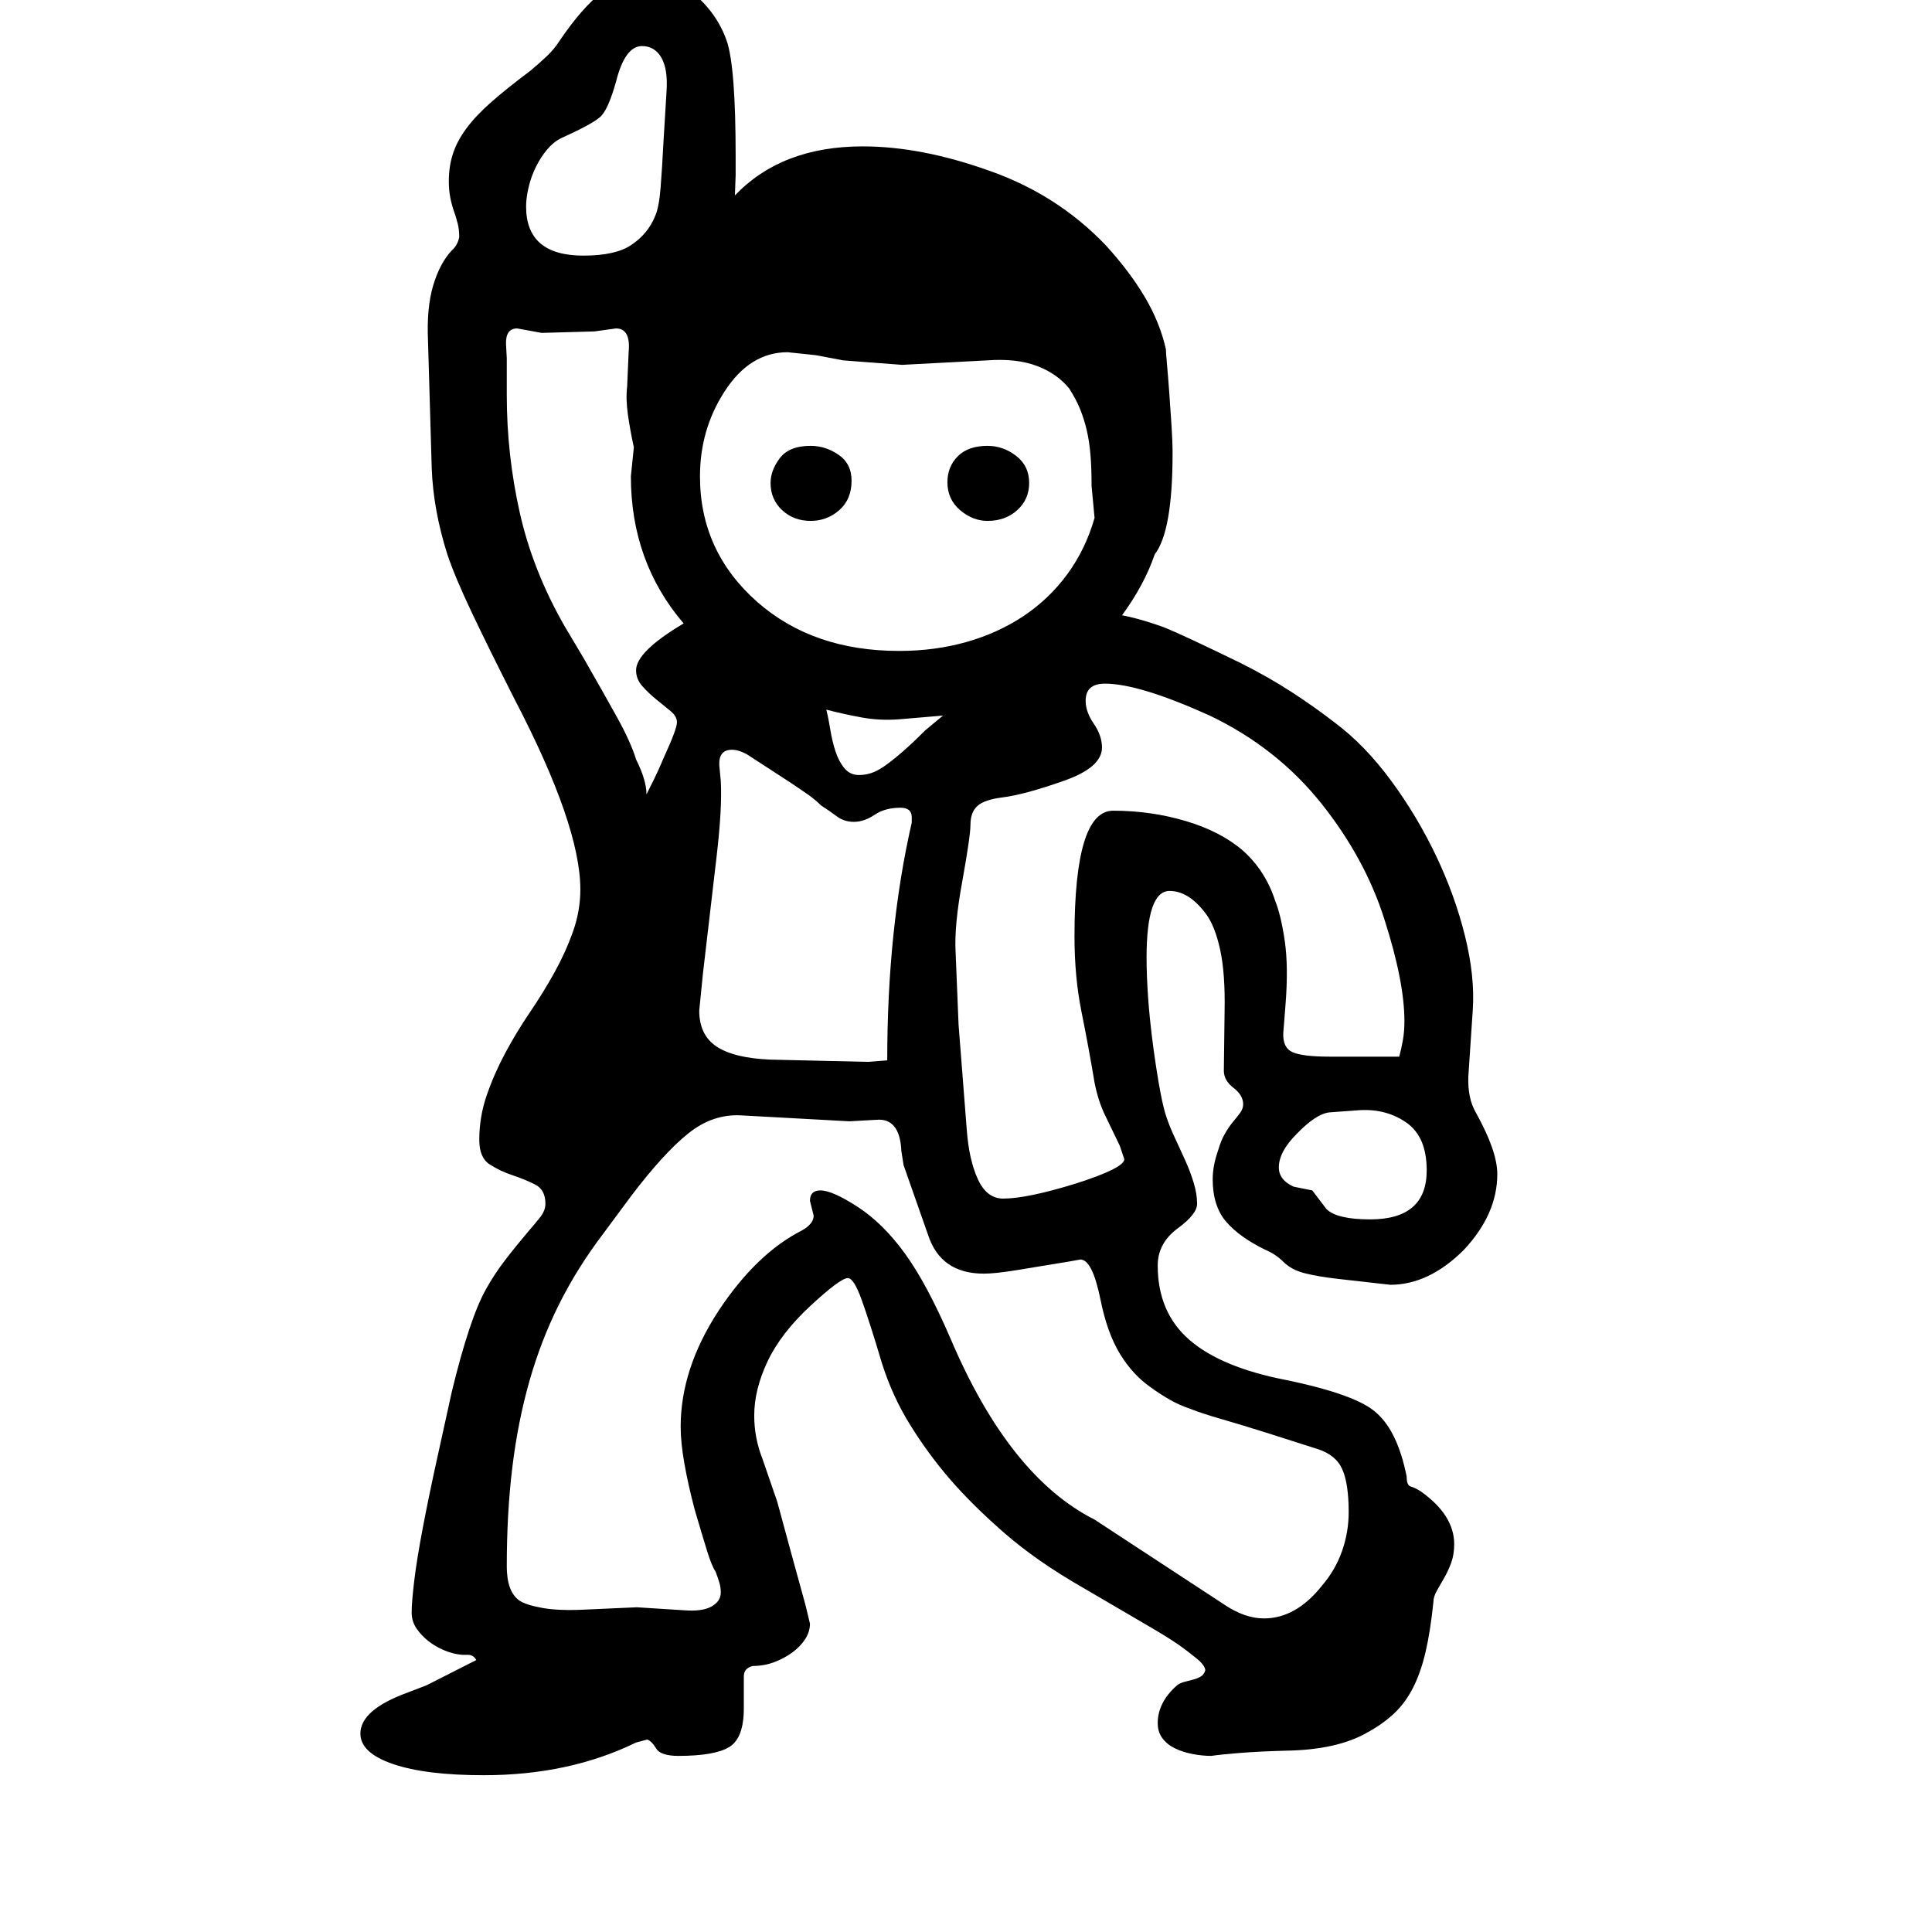 <svg xmlns="http://www.w3.org/2000/svg"
    viewBox="0 0 2600 2600">
  <!--
Digitized data copyright © 2011, Google Corporation.
Android is a trademark of Google and may be registered in certain jurisdictions.
Licensed under the Apache License, Version 2.0
http://www.apache.org/licenses/LICENSE-2.0
  -->
<path d="M1156 1043L1156 1043Q1164 1043 1172 1040.5 1180 1038 1189.5 1031.5 1199 1025 1212.5 1013.5 1226 1002 1245 983L1245 983 1269 963 1210 968Q1184 970 1159.5 965.5 1135 961 1112 955L1112 955Q1115 967 1117.5 982.5 1120 998 1124.5 1011.5 1129 1025 1136.5 1034 1144 1043 1156 1043ZM1091 600L1091 600Q1111 600 1128.5 612 1146 624 1146 647L1146 647Q1146 672 1129.5 686.5 1113 701 1091 701L1091 701Q1068 701 1052.5 686.5 1037 672 1037 650L1037 650Q1037 633 1049.5 616.5 1062 600 1091 600ZM1329 600L1329 600Q1350 600 1367.5 613.5 1385 627 1385 650L1385 650Q1385 672 1369 686.5 1353 701 1329 701L1329 701Q1309 701 1292 686.5 1275 672 1275 649L1275 649Q1275 628 1289 614 1303 600 1329 600ZM1920 1575L1920 1575Q1920 1530 1893 1511 1866 1492 1830 1494L1830 1494 1789 1497Q1771 1499 1745 1526L1745 1526Q1721 1550 1721 1571L1721 1571Q1721 1588 1741 1597L1741 1597 1766 1602 1785 1627Q1799 1641 1844 1641L1844 1641Q1920 1641 1920 1575ZM708 278L708 278Q708 344 785 344L785 344Q828 344 849 330L849 330Q872 315 882 290L882 290Q887 278 889 252.5 891 227 893 189L893 189 897 123Q899 93 890 77.5 881 62 864 62L864 62Q841 62 829 110L829 110Q824 128 818.5 140.5 813 153 807 158L807 158Q795 168 755 186L755 186Q745 191 736.5 201 728 211 721.5 224 715 237 711.5 251.5 708 266 708 278ZM870 1069L870 1069Q874 1061 880 1049 886 1037 894 1018L894 1018Q911 981 911 972L911 972Q911 964 902.5 957 894 950 883.5 941.5 873 933 864.5 923.5 856 914 856 902L856 902Q856 877 920 839L920 839Q849 756 849 641L849 641 853 602Q848 579 845 558 842 537 844 520L844 520 846 474Q849 442 829 442L829 442 800 446 729 448 696 442Q680 442 681 464L681 464 682 482 682 532Q682 612 699.5 690 717 768 760 843L760 843 785 885Q812 932 830.5 965.5 849 999 856 1022L856 1022Q870 1050 870 1069ZM946 1310L946 1310 941 1360Q941 1393 964.5 1408.5 988 1424 1037 1426L1037 1426 1168 1429 1194 1427Q1194 1251 1227 1107L1227 1107 1227 1100Q1227 1087 1212 1087L1212 1087Q1191 1087 1177 1096.5 1163 1106 1149 1106L1149 1106Q1136 1106 1126 1098.5 1116 1091 1105 1084L1105 1084Q1097 1076 1087 1069 1077 1062 1065 1054L1065 1054 1005 1015Q994 1009 985 1009L985 1009Q967 1009 968 1030L968 1030 970 1051Q972 1087 964.5 1151.5 957 1216 946 1310ZM1473 697L1473 697 1469 654Q1469 630 1467.5 612 1466 594 1462.5 579 1459 564 1453.5 550.5 1448 537 1439 523L1439 523Q1423 503 1395.5 492.5 1368 482 1328 485L1328 485 1214 491 1135 485 1098 478 1060 474Q1009 474 975 527L975 527Q942 578 942 641L942 641Q942 742 1019 810L1019 810Q1094 876 1210 876L1210 876Q1258 876 1300.5 864 1343 852 1377.5 829 1412 806 1436.5 772.5 1461 739 1473 697ZM1730 1352L1730 1352 1727 1390Q1726 1410 1739.5 1416 1753 1422 1790 1422L1790 1422 1883 1422Q1886 1411 1888 1399.5 1890 1388 1890 1374L1890 1374Q1890 1321 1863 1237L1863 1237Q1837 1155 1778 1081L1778 1081Q1718 1006 1628 963L1628 963Q1533 920 1487 920L1487 920Q1461 920 1461 943L1461 943Q1461 958 1472 974 1483 990 1483 1006L1483 1006Q1483 1033 1431 1051L1431 1051Q1380 1069 1350 1073L1350 1073Q1325 1076 1315.5 1084.5 1306 1093 1306 1110L1306 1110Q1306 1125 1295 1186L1295 1186Q1284 1246 1286 1281L1286 1281 1290 1379 1301 1520Q1304 1561 1316 1587 1328 1613 1350 1613L1350 1613Q1382 1613 1447 1593L1447 1593Q1513 1572 1513 1560L1513 1560 1507 1542Q1496 1519 1487 1500.5 1478 1482 1473 1457L1473 1457Q1465 1409 1455.5 1362 1446 1315 1446 1260L1446 1260Q1446 1091 1498 1091L1498 1091Q1549 1091 1596 1105 1643 1119 1673 1145L1673 1145Q1703 1172 1716 1212L1716 1212Q1724 1232 1729 1266.5 1734 1301 1730 1352ZM1454 1695L1454 1695 1437 1698Q1395 1705 1367 1709.5 1339 1714 1324 1714L1324 1714Q1266 1714 1249 1662L1249 1662 1216 1568 1213 1549Q1211 1504 1179 1507L1179 1507 1143 1509 997 1501Q959 1499 926 1525.5 893 1552 849 1610L849 1610 812 1660Q777 1706 752.5 1755 728 1804 712.5 1858.5 697 1913 689.5 1974.5 682 2036 682 2108L682 2108Q682 2142 699 2154L699 2154Q708 2160 730.5 2164 753 2168 790 2166L790 2166 857 2163 920 2167Q945 2169 957.5 2162 970 2155 970 2143L970 2143Q970 2136 968 2129.5 966 2123 963 2115L963 2115Q958 2108 951.5 2087 945 2066 935 2032L935 2032Q926 1998 921 1969.5 916 1941 916 1920L916 1920Q916 1842 967 1764L967 1764Q1018 1687 1079 1656L1079 1656Q1095 1647 1095 1636L1095 1636 1090 1616Q1090 1602 1104 1602L1104 1602Q1120 1602 1154 1624L1154 1624Q1188 1646 1217.5 1686.5 1247 1727 1279 1801L1279 1801Q1358 1987 1473 2045L1473 2045 1647 2159Q1675 2178 1701 2178L1701 2178Q1744 2178 1779 2134L1779 2134Q1797 2113 1806 2087.5 1815 2062 1815 2035L1815 2035Q1815 1997 1806.5 1977.5 1798 1958 1773 1950L1773 1950 1704 1928Q1669 1917 1643 1909.5 1617 1902 1602 1896L1602 1896Q1587 1891 1574 1883.5 1561 1876 1550 1868L1550 1868Q1525 1851 1507.5 1822.5 1490 1794 1481 1749L1481 1749Q1470 1695 1454 1695ZM2015 1580L2015 1580Q2015 1634 1970 1682L1970 1682Q1923 1729 1871 1729L1871 1729 1800 1721Q1774 1718 1756 1713.5 1738 1709 1727 1698L1727 1698Q1722 1693 1716 1689 1710 1685 1703 1682L1703 1682Q1668 1665 1650 1644 1632 1623 1632 1587L1632 1587Q1632 1569 1639 1549L1639 1549Q1643 1535 1648.5 1525.5 1654 1516 1659.5 1509.5 1665 1503 1669 1497.5 1673 1492 1673 1486L1673 1486Q1673 1474 1660 1464L1660 1464Q1647 1454 1647 1441L1647 1441 1648 1361Q1649 1310 1642 1278 1635 1246 1623 1230L1623 1230Q1600 1199 1574 1199L1574 1199Q1543 1199 1543 1289L1543 1289Q1543 1312 1545 1341.5 1547 1371 1552 1409L1552 1409Q1562 1482 1570 1504L1570 1504Q1574 1516 1581 1531 1588 1546 1595 1561.5 1602 1577 1606.5 1592 1611 1607 1611 1620L1611 1620Q1611 1634 1585 1653L1585 1653Q1558 1673 1558 1703L1558 1703Q1558 1766 1600.5 1803 1643 1840 1730 1857L1730 1857Q1827 1877 1853 1902L1853 1902Q1881 1927 1893 1987L1893 1987Q1893 1999 1898.5 2000.5 1904 2002 1912 2007L1912 2007Q1957 2039 1957 2078L1957 2078Q1957 2092 1953 2103 1949 2114 1943.5 2123.5 1938 2133 1933.5 2141 1929 2149 1929 2156L1929 2156Q1925 2195 1918.5 2223 1912 2251 1901.5 2271.5 1891 2292 1876 2306 1861 2320 1841 2331L1841 2331Q1800 2355 1730 2356L1730 2356Q1694 2357 1669 2359 1644 2361 1630 2363L1630 2363Q1618 2363 1605 2360.5 1592 2358 1581.5 2353 1571 2348 1564.5 2339.5 1558 2331 1558 2319L1558 2319Q1558 2291 1584 2268L1584 2268Q1588 2265 1593.5 2263.5 1599 2262 1605 2260.5 1611 2259 1615.5 2256.5 1620 2254 1622 2248L1622 2248Q1622 2243 1615 2236L1615 2236Q1612 2233 1596.5 2221 1581 2209 1552 2192L1552 2192 1458 2137Q1395 2101 1351 2062.5 1307 2024 1277 1989L1277 1989Q1248 1955 1224.5 1917 1201 1879 1187 1835L1187 1835Q1170 1778 1159.5 1749 1149 1720 1141 1720L1141 1720Q1131 1720 1091 1757L1091 1757Q1051 1794 1033 1832 1015 1870 1015 1905L1015 1905Q1015 1935 1026 1963L1026 1963 1046 2021 1065 2091 1084 2160 1090 2185Q1090 2196 1083.5 2206 1077 2216 1066 2224 1055 2232 1041.5 2237 1028 2242 1013 2242L1013 2242Q1001 2245 1001 2256L1001 2256 1001 2299Q1001 2339 981.5 2351 962 2363 913 2363L913 2363Q889 2363 883 2353L883 2353Q877 2343 871 2341L871 2341 856 2345Q766 2389 651 2389L651 2389Q573 2389 529 2374 485 2359 485 2333L485 2333Q485 2301 548 2278L548 2278 574 2268 641 2234Q637 2227 630 2227L630 2227 622 2227Q610 2226 598 2221 586 2216 576.5 2208.5 567 2201 560.5 2191.5 554 2182 554 2170L554 2170Q554 2156 557.5 2127 561 2098 569 2056L569 2056Q577 2014 587 1968.5 597 1923 608 1873L608 1873Q632 1774 654 1735L654 1735Q665 1715 680 1695.5 695 1676 712 1656L712 1656Q720 1647 727 1638 734 1629 734 1620L734 1620Q734 1601 720 1594 706 1587 689.5 1581.5 673 1576 659 1567 645 1558 645 1534L645 1534Q645 1503 655 1474 665 1445 680 1417 695 1389 713 1362.5 731 1336 746 1309 761 1282 771 1254 781 1226 781 1197L781 1197Q781 1111 693 942L693 942Q658 873 635 824.5 612 776 602 746L602 746Q583 686 581 630L581 630 576 459Q574 414 583 384 592 354 608 337L608 337Q616 330 618 319L618 319Q618 309 616 301 614 293 611 284.5 608 276 606 266 604 256 604 244L604 244Q604 224 609.5 207 615 190 627.5 173 640 156 661 137.5 682 119 714 95L714 95Q726 85 736 75.5 746 66 753 55L753 55Q813-34 867-34L867-34Q904-34 934-8L934-8Q965 18 978 55L978 55Q990 90 990 210L990 210 990 236 989 263Q1052 197 1161 197L1161 197Q1240 197 1332 230L1332 230Q1423 262 1488 330L1488 330Q1520 365 1540.5 399.5 1561 434 1569 470L1569 470Q1569 474 1570.5 490.5 1572 507 1573.5 528 1575 549 1576.5 571.5 1578 594 1578 610L1578 610Q1578 715 1554 746L1554 746Q1540 787 1510 828L1510 828Q1525 831 1538.5 835 1552 839 1566 844L1566 844Q1591 854 1669 892L1669 892Q1707 911 1738.5 931.5 1770 952 1797 973L1797 973Q1837 1003 1872 1050.5 1907 1098 1932.5 1151.5 1958 1205 1971.5 1259.5 1985 1314 1982 1359L1982 1359 1976 1449Q1975 1478 1986 1497L1986 1497Q2015 1549 2015 1580Z"/>
</svg>